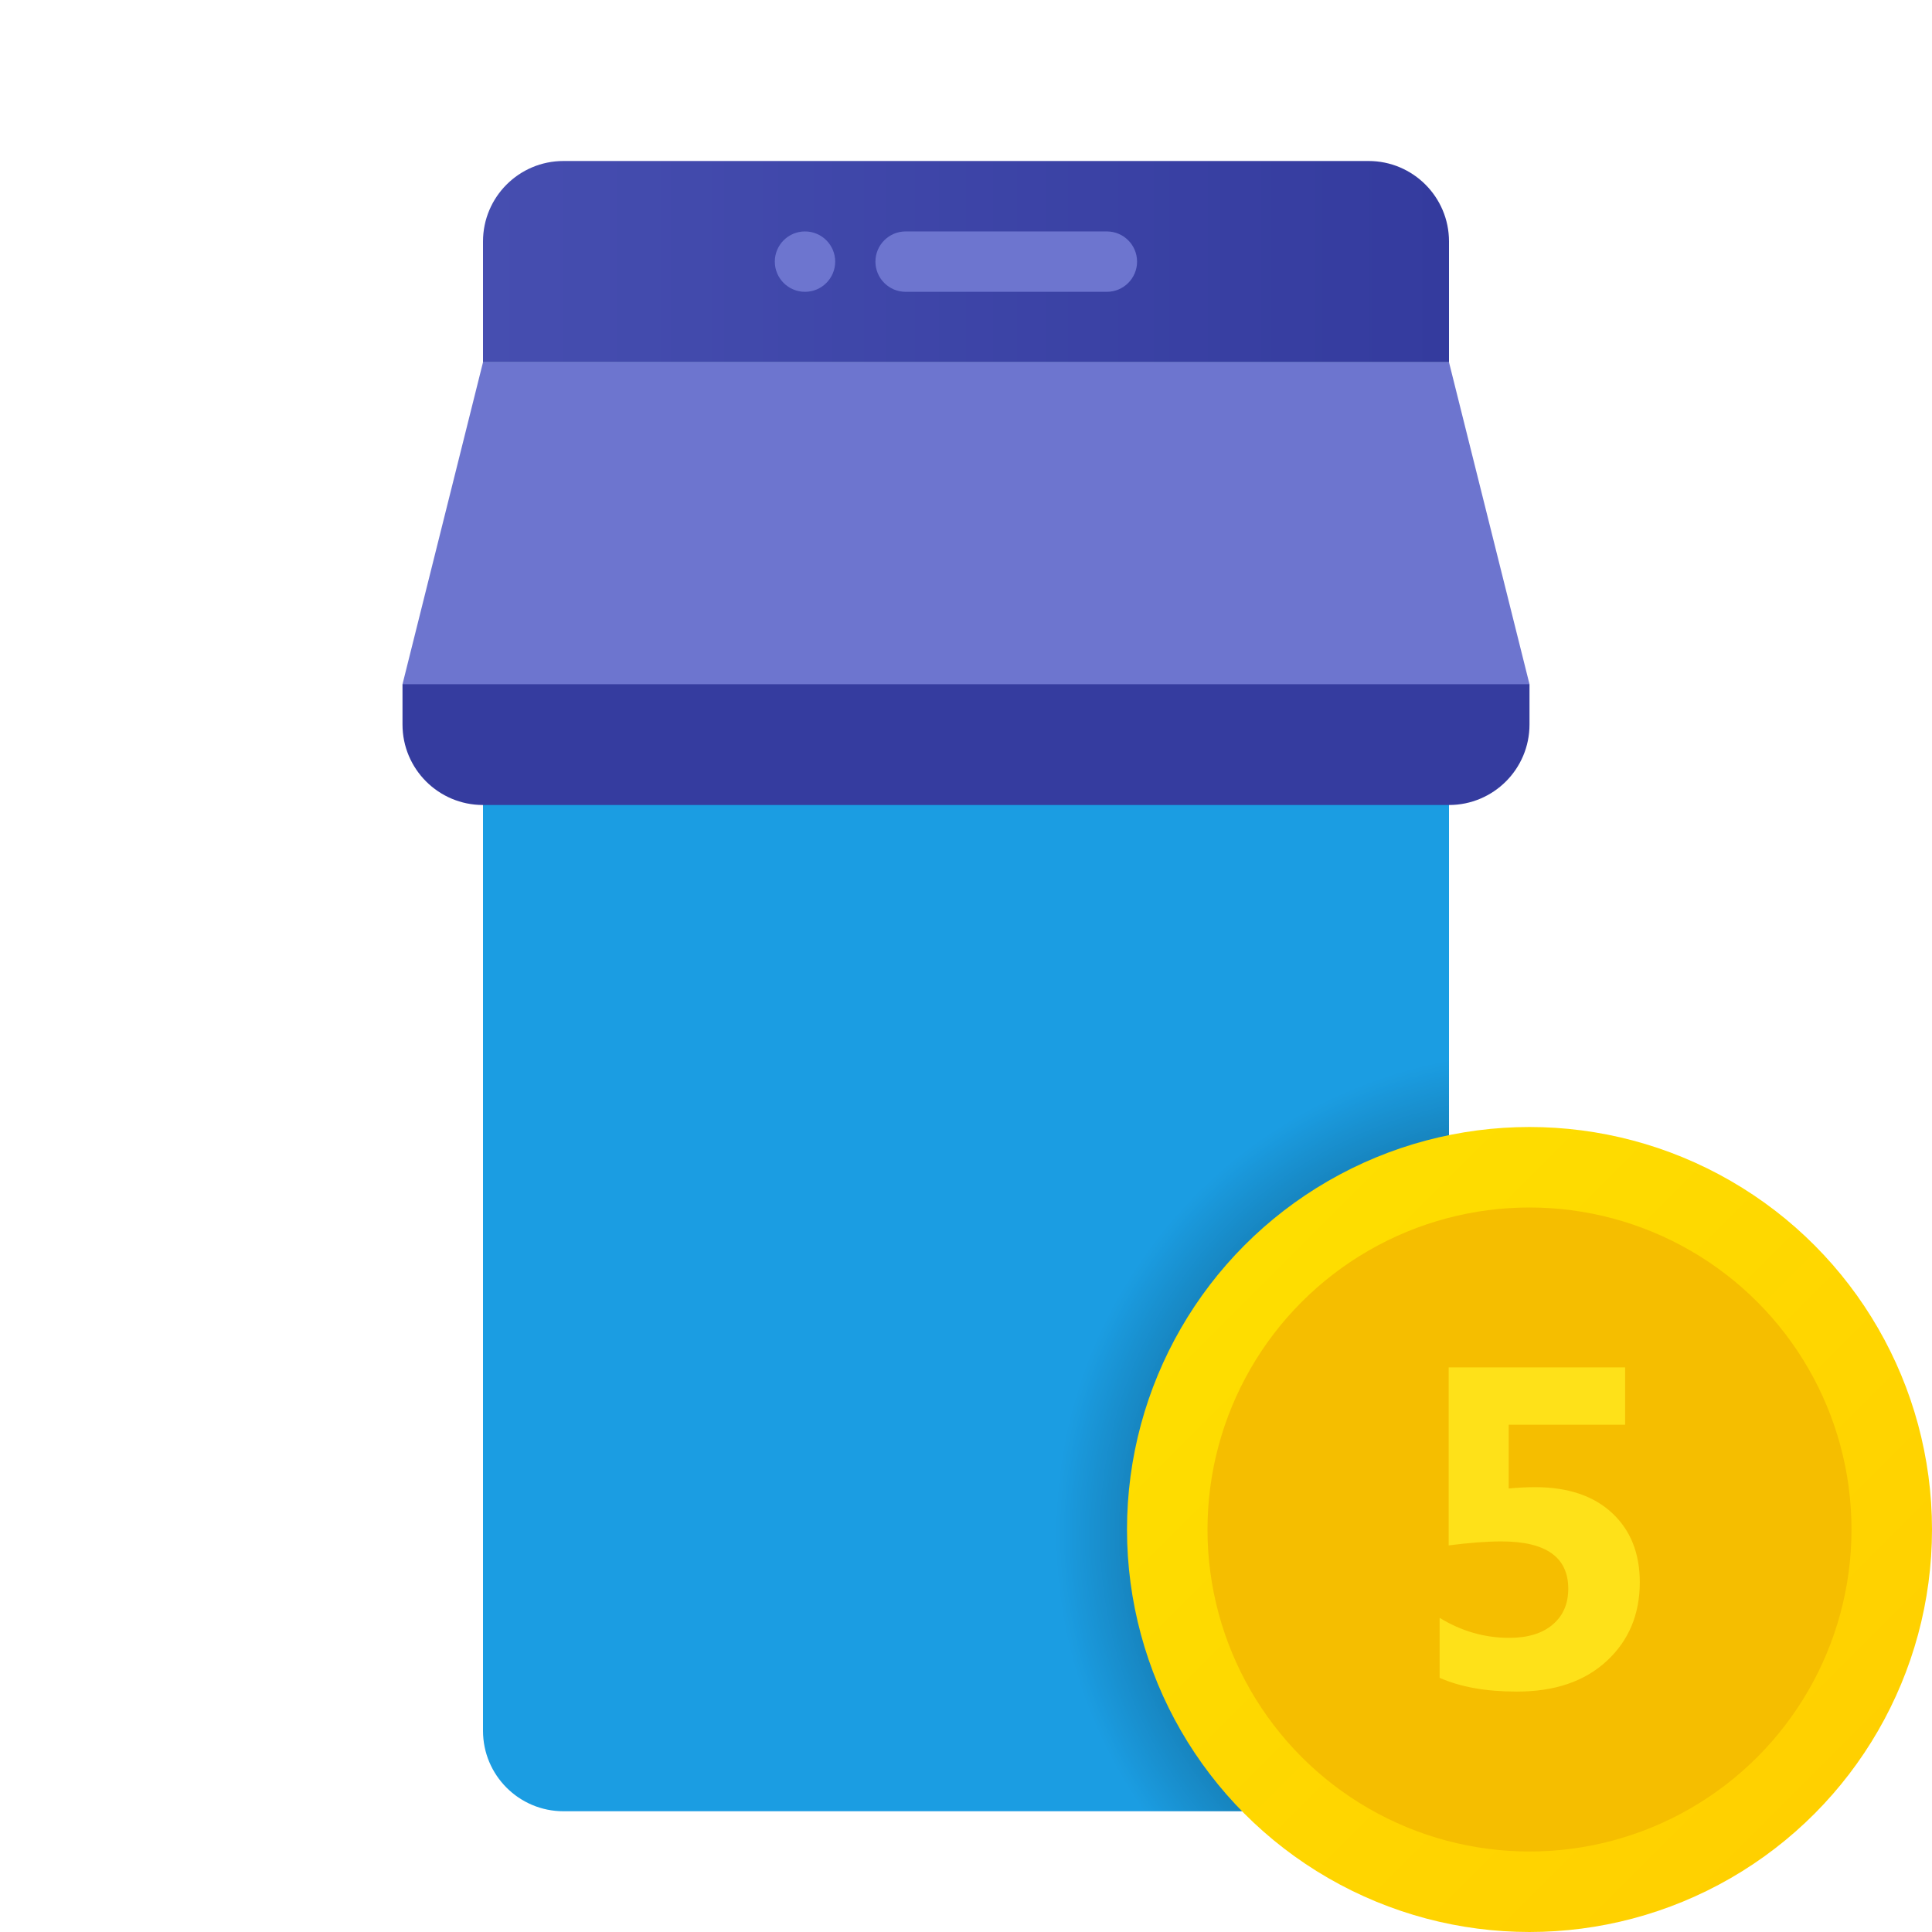 <svg xmlns="http://www.w3.org/2000/svg" viewBox="0 0 48 48"><path fill="#1b9de2" d="M36,9H12v34c0,1.105,0.895,2,2,2h20c1.105,0,2-0.895,2-2V9z"/><linearGradient id="yGirD4NtTtdPTsk1IVB6pa" x1="12" x2="36" y1="6.5" y2="6.5" gradientUnits="userSpaceOnUse"><stop offset="0" stop-color="#464eb0"/><stop offset="1" stop-color="#343b9e"/></linearGradient><path fill="url(#yGirD4NtTtdPTsk1IVB6pa)" d="M36,9H12V6c0-1.105,0.895-2,2-2h20c1.105,0,2,0.895,2,2V9z"/><circle cx="20" cy="6.5" r=".75" fill="#6d75cf"/><path fill="#6d75cf" d="M27.5,5.75c-0.194,0-4.806,0-5,0c-0.414,0-0.75,0.336-0.75,0.75s0.336,0.75,0.75,0.75	c0.194,0,4.806,0,5,0c0.414,0,0.75-0.336,0.75-0.75S27.914,5.75,27.5,5.75z"/><path fill="#353c9f" d="M35,14H13l-3,3v1c0,1.105,0.895,2,2,2h24c1.105,0,2-0.895,2-2v-1L35,14z"/><polygon fill="#6d75cf" points="36,9 12,9 10,17 38,17"/><radialGradient id="yGirD4NtTtdPTsk1IVB6pb" cx="38.191" cy="38.101" r="11.965" gradientUnits="userSpaceOnUse"><stop offset="0"/><stop offset="1" stop-opacity="0"/></radialGradient><path fill="url(#yGirD4NtTtdPTsk1IVB6pb)" d="M26,38c0,2.614,0.849,5.027,2.273,7H34c1.105,0,2-0.895,2-2V26.181	C30.334,27.137,26,32.066,26,38z"/><linearGradient id="yGirD4NtTtdPTsk1IVB6pc" x1="31.136" x2="45.056" y1="-321.136" y2="-335.056" gradientTransform="matrix(1 0 0 -1 0 -290)" gradientUnits="userSpaceOnUse"><stop offset="0" stop-color="#fede00"/><stop offset="1" stop-color="#ffd000"/></linearGradient><circle cx="38" cy="38" r="10" fill="url(#yGirD4NtTtdPTsk1IVB6pc)"/><circle cx="38" cy="38" r="8" fill="#f5be00"/><path fill="#fee119" d="M35.767,41.685v-1.49c0.541,0.331,1.117,0.497,1.728,0.497c0.46,0,0.82-0.109,1.079-0.328	c0.259-0.219,0.389-0.516,0.389-0.892c0-0.784-0.554-1.176-1.662-1.176c-0.361,0-0.797,0.033-1.309,0.099v-4.423h4.384v1.425h-2.893	v1.584c0.232-0.022,0.451-0.033,0.657-0.033c0.813,0,1.45,0.214,1.91,0.64c0.46,0.427,0.69,1.002,0.69,1.723	c0,0.798-0.274,1.451-0.823,1.957c-0.548,0.507-1.292,0.759-2.231,0.759C36.926,42.028,36.286,41.914,35.767,41.685z"/></svg>